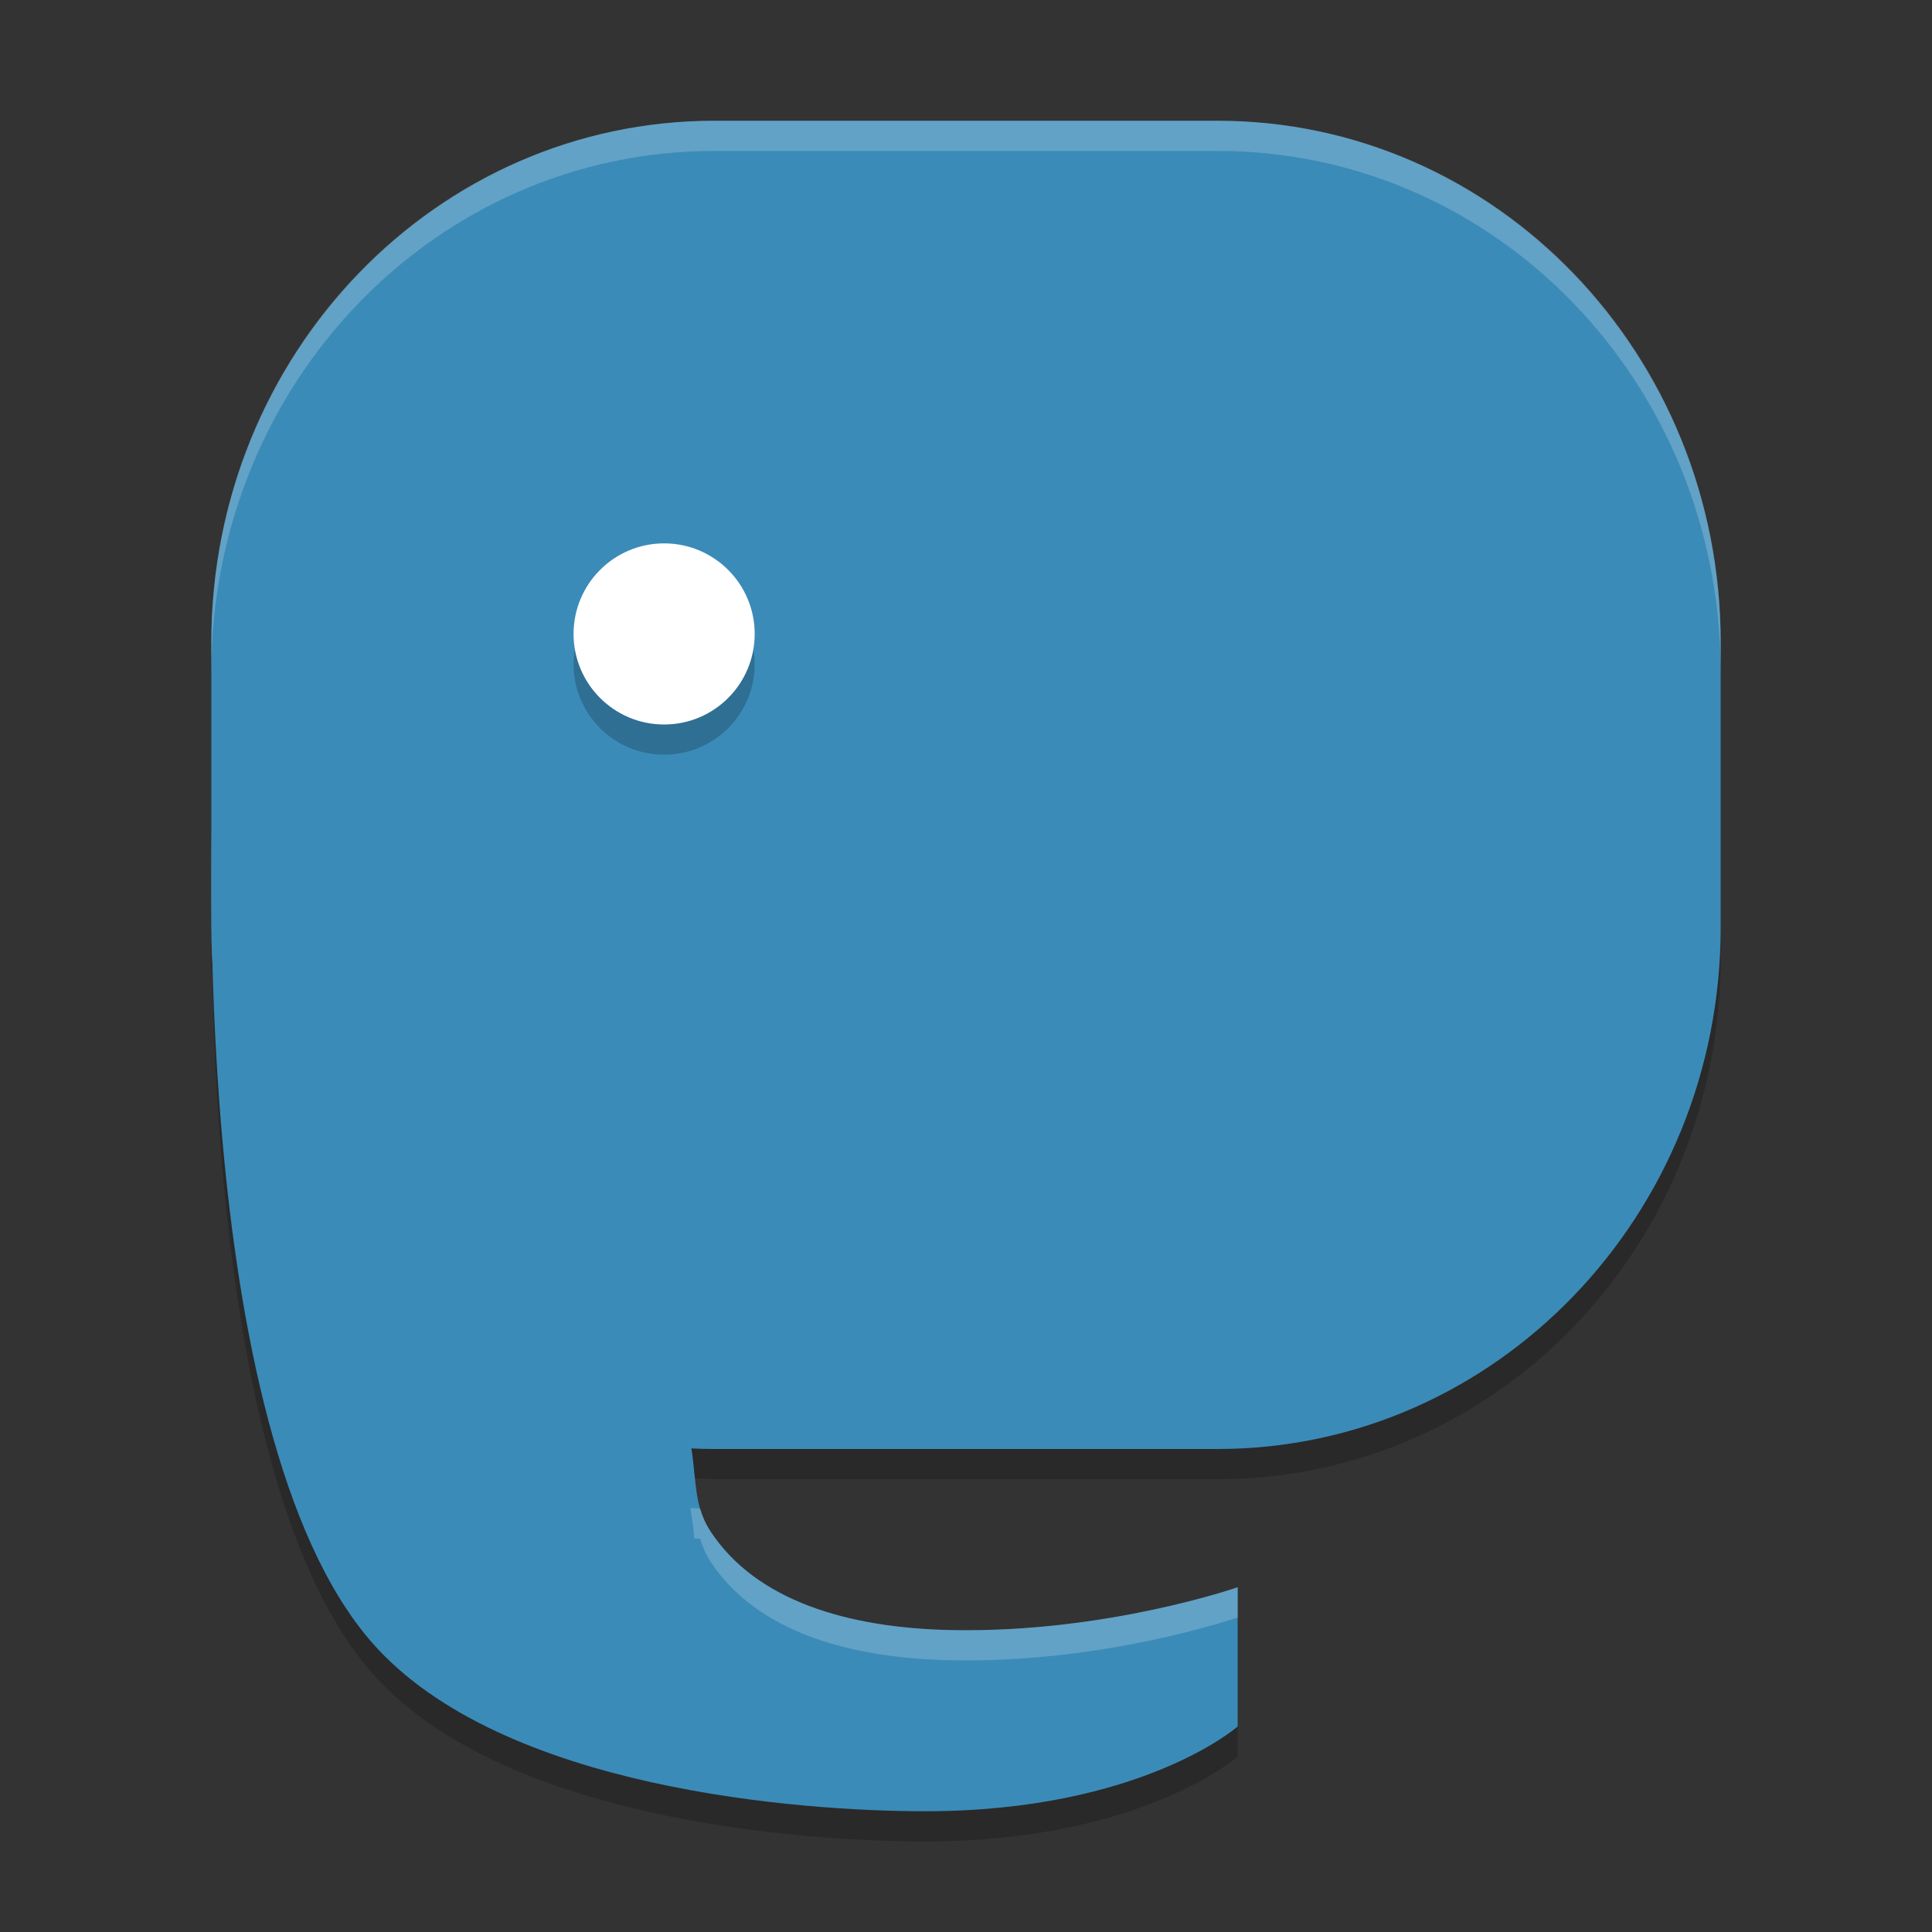 <svg xmlns="http://www.w3.org/2000/svg" xmlns:xlink="http://www.w3.org/1999/xlink" width="384pt" height="384pt" version="1.1" viewBox="0 0 384 384"><rect x="0" y="0" width="384" height="384" fill="#333333" stroke="none"/> <defs> <filter id="alpha" width="100%" height="100%" x="0%" y="0%" filterUnits="objectBoundingBox"> <feColorMatrix in="SourceGraphic" type="matrix" values="0 0 0 0 1 0 0 0 0 1 0 0 0 0 1 0 0 0 1 0"/> </filter> <mask id="mask0"> <g filter="url(#alpha)"> <rect width="384" height="384" x="0" y="0" style="fill:rgb(0%,0%,0%);fill-opacity:0.2"/> </g> </mask> <clipPath id="clip1"> <rect width="384" height="384" x="0" y="0"/> </clipPath> <g id="surface5" clip-path="url(#clip1)"> <path style="fill:rgb(0%,0%,0%)" d="M 142.008 30 C 86.609 30 42 76.246 42 133.688 L 42 190.312 C 42 192.125 42.172 193.891 42.258 195.68 C 43.156 235.707 48.469 303.488 73.969 332.531 C 99.664 361.797 159.609 366 183.82 366 C 226.844 366 246 349.148 246 349.148 L 246 321.469 C 246 321.469 220.047 330.543 189.398 330 C 168.352 329.625 150.332 324.113 141.281 310.477 C 138.016 305.555 138.25 300.711 137.25 293.742 C 138.836 293.82 140.402 294 142.008 294 L 241.992 294 C 297.391 294 342 247.754 342 190.312 L 342 133.688 C 342 76.246 297.391 30 241.992 30 Z M 142.008 30"/> </g> <mask id="mask1"> <g filter="url(#alpha)"> <rect width="384" height="384" x="0" y="0" style="fill:rgb(0%,0%,0%);fill-opacity:0.2"/> </g> </mask> <clipPath id="clip2"> <rect width="384" height="384" x="0" y="0"/> </clipPath> <g id="surface8" clip-path="url(#clip2)"> <path style="fill:rgb(0%,0%,0%)" d="M 150 132 C 150 141.941 141.941 150 132 150 C 122.059 150 114 141.941 114 132 C 114 122.059 122.059 114 132 114 C 141.941 114 150 122.059 150 132 Z M 150 132"/> </g> <mask id="mask2"> <g filter="url(#alpha)"> <rect width="384" height="384" x="0" y="0" style="fill:rgb(0%,0%,0%);fill-opacity:0.2"/> </g> </mask> <clipPath id="clip3"> <rect width="384" height="384" x="0" y="0"/> </clipPath> <g id="surface11" clip-path="url(#clip3)"> <path style="fill:rgb(100.000%,100.000%,100.000%)" d="M 142.008 24 C 86.609 24 42 70.246 42 127.688 L 42 133.688 C 42 76.246 86.609 30 142.008 30 L 241.992 30 C 297.391 30 342 76.246 342 133.688 L 342 127.688 C 342 70.246 297.391 24 241.992 24 Z M 137.25 299.742 C 137.582 302.043 137.793 303.859 138.023 305.777 C 138.406 305.793 138.789 305.809 139.172 305.836 C 139.652 307.414 140.27 308.949 141.281 310.477 C 150.332 324.113 168.352 329.625 189.398 330 C 220.047 330.543 246 321.469 246 321.469 L 246 315.469 C 246 315.469 220.047 324.543 189.398 324 C 168.352 323.625 150.332 318.113 141.281 304.477 C 140.27 302.949 139.652 301.414 139.172 299.836 C 138.535 299.789 137.891 299.773 137.25 299.742 Z M 137.25 299.742"/> </g> </defs> <g> <use mask="url(#mask0)" xlink:href="#surface5"/> <path style="fill:rgb(23.137%,54.509%,72.156%)" d="M 142.004 24 L 241.996 24 C 297.227 24 342 70.422 342 127.688 L 342 184.312 C 342 241.578 297.227 288 241.996 288 L 142.004 288 C 86.773 288 42 241.578 42 184.312 L 42 127.688 C 42 70.422 86.773 24 142.004 24 Z M 142.004 24"/> <path style="fill:rgb(23.137%,54.509%,72.156%)" d="M 42.277 158.398 L 131.031 158.398 C 131.031 158.398 127.156 238.078 136.805 284.398 C 138.754 293.754 137.453 298.699 141.281 304.469 C 150.332 318.102 168.359 323.621 189.402 323.996 C 220.051 324.539 246 315.477 246 315.477 L 246 343.152 C 246 343.152 226.832 360 183.809 360 C 159.602 360 99.672 355.785 73.977 326.52 C 36.859 284.246 42.277 158.398 42.277 158.398 Z M 42.277 158.398"/> <use mask="url(#mask1)" xlink:href="#surface8"/> <path style="fill:rgb(100.000%,100.000%,100.000%)" d="M 150 126 C 150 135.941 141.941 144 132 144 C 122.059 144 114 135.941 114 126 C 114 116.059 122.059 108 132 108 C 141.941 108 150 116.059 150 126 Z M 150 126"/> <use mask="url(#mask2)" xlink:href="#surface11"/> </g> </svg>
